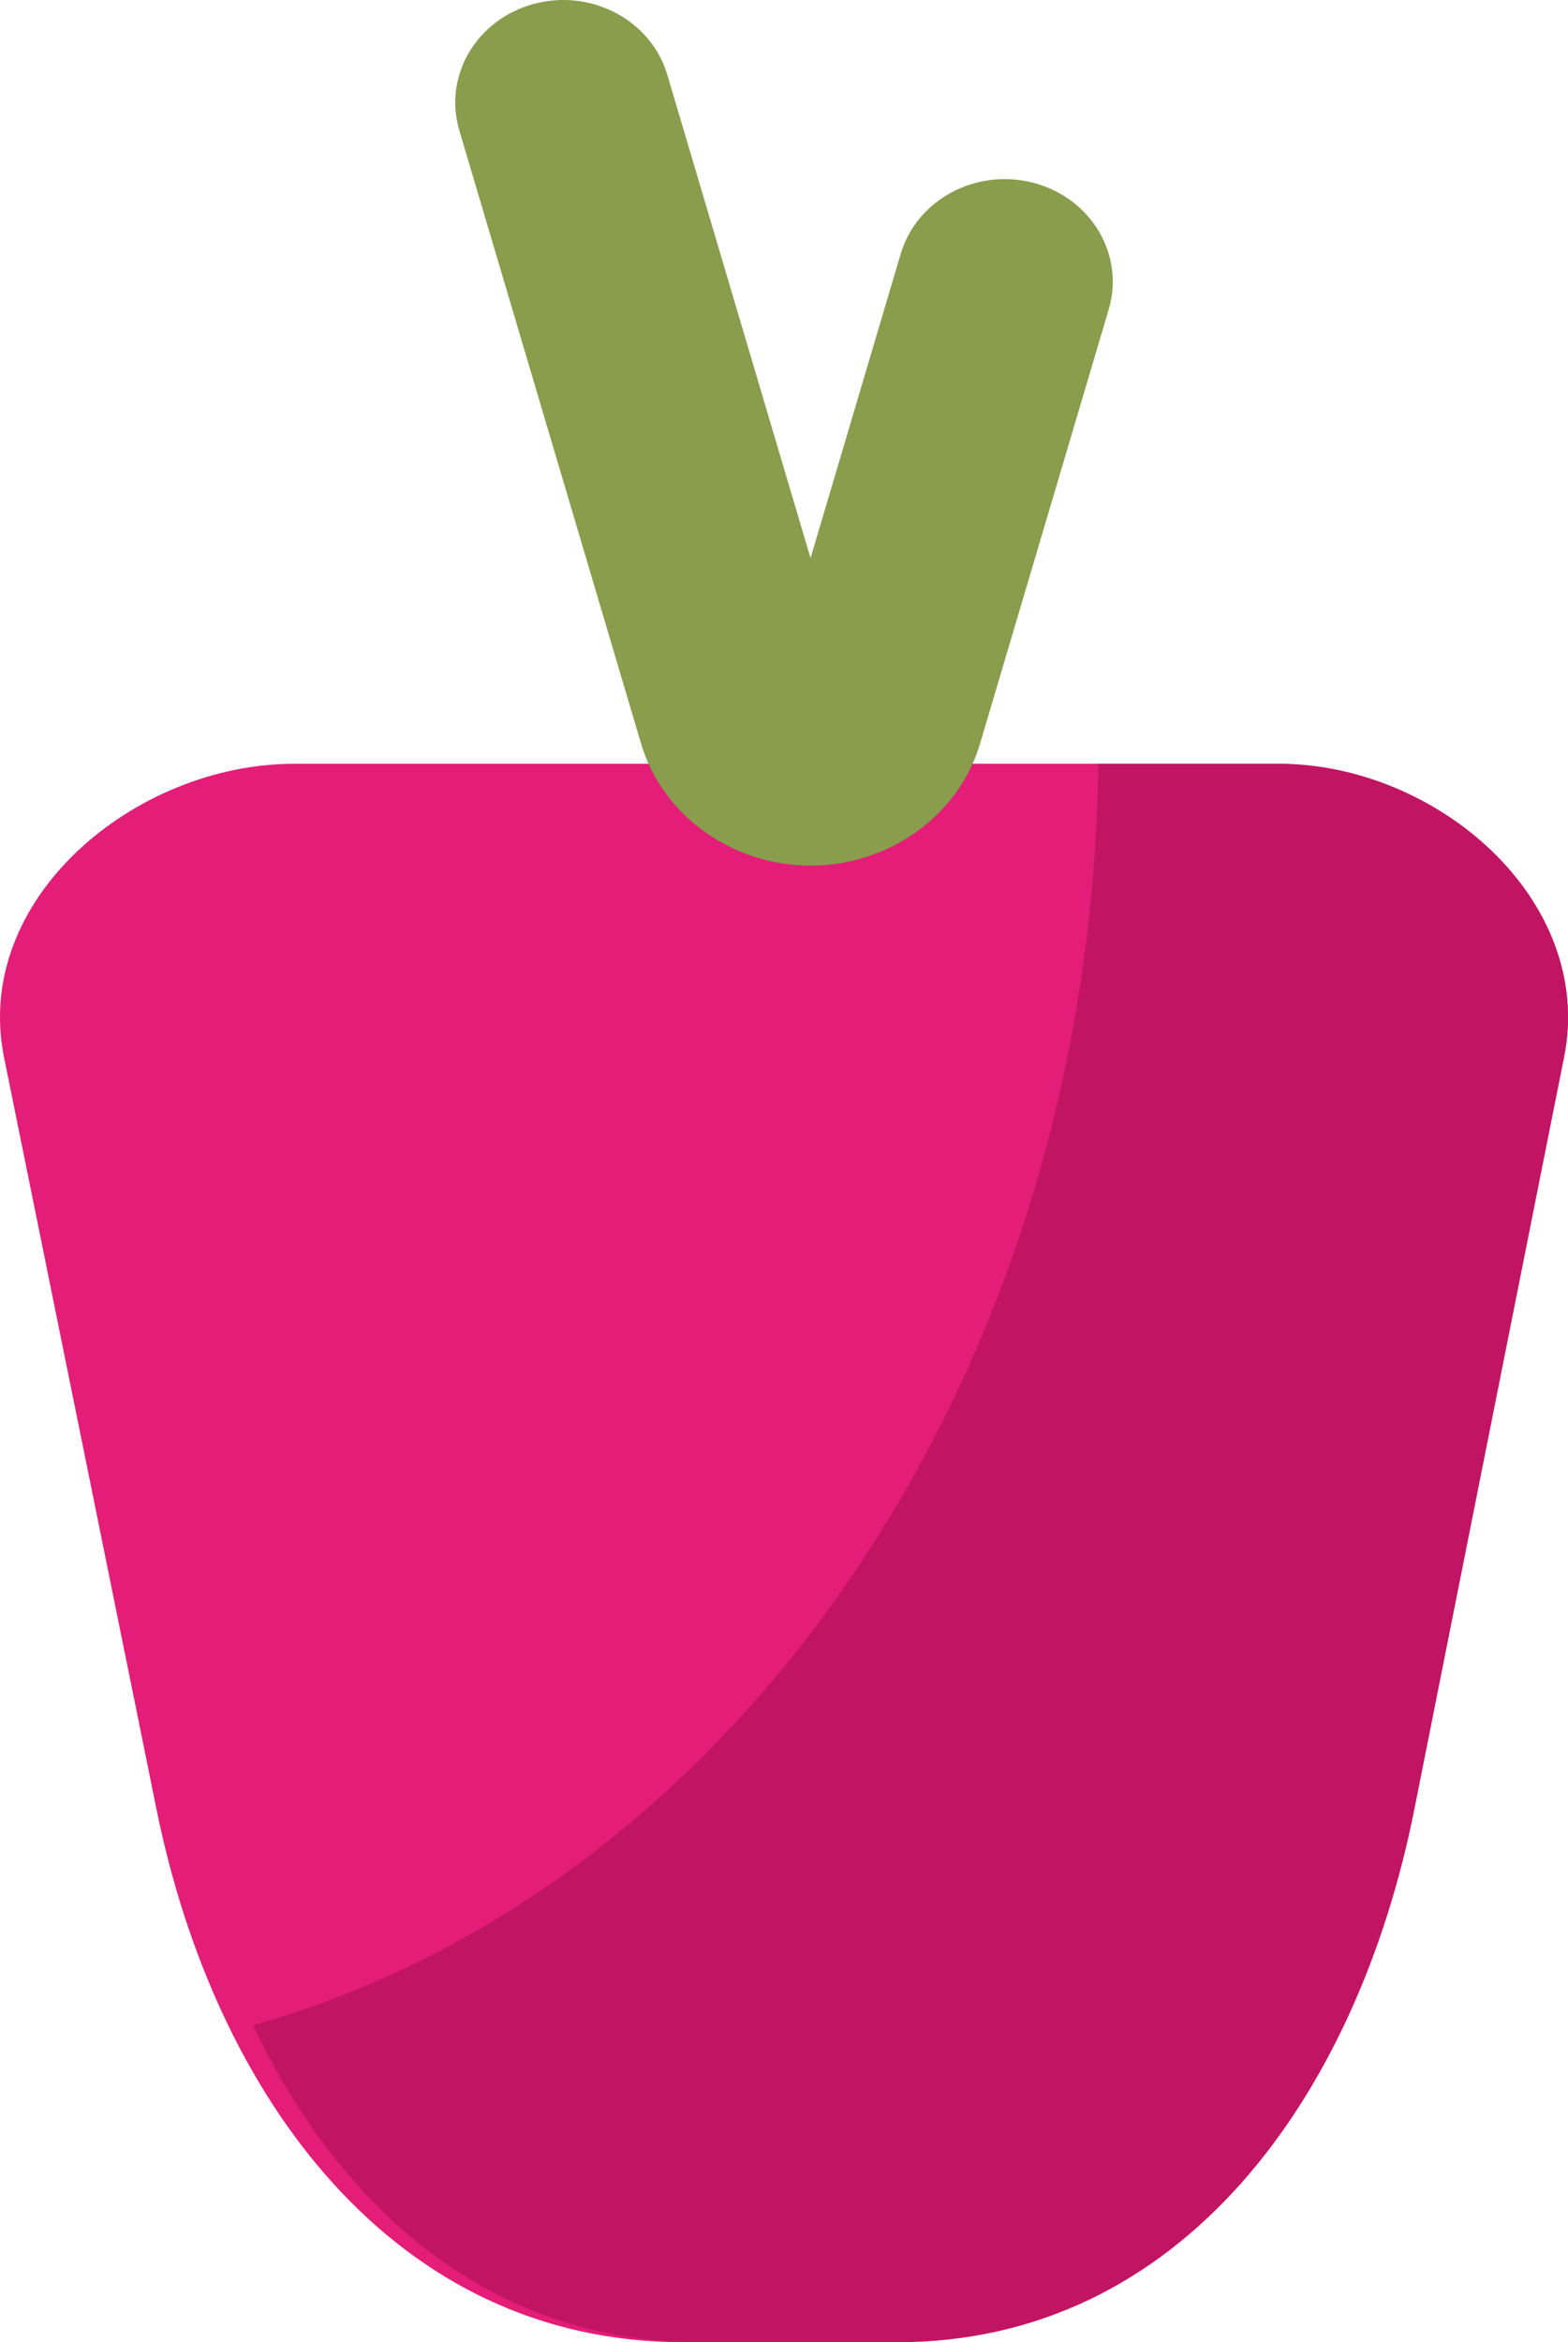 <svg width="71" height="106" viewBox="0 0 71 106" fill="none" xmlns="http://www.w3.org/2000/svg">
<path d="M13.326 34.565H57.675C64.904 34.565 72.268 40.695 70.815 47.857L63.917 81.865C61.281 94.867 53.179 106 40.055 106H30.945C17.824 106 9.72 94.869 7.083 81.865L0.184 47.857C-1.267 40.695 6.098 34.565 13.326 34.565Z" fill="#E31D78"/>
<path d="M50.204 14.003L44.376 33.66C43.413 36.907 40.258 39.174 36.703 39.174C33.148 39.174 29.994 36.907 29.03 33.661L20.797 5.898C20.066 3.431 21.581 0.869 24.182 0.174C26.783 -0.519 29.485 0.918 30.216 3.385L36.702 25.257L40.784 11.491C41.515 9.023 44.215 7.586 46.817 8.28C49.419 8.974 50.935 11.536 50.204 14.003Z" fill="#899D4D"/>
<path d="M70.819 47.856L64.047 81.864C61.461 94.867 53.507 106 40.625 106H31.682C22.222 106 15.423 99.992 11.452 91.65C33.176 85.577 49.411 62.378 49.733 34.565H57.921C65.018 34.565 72.245 40.695 70.819 47.856Z" fill="#C11564"/>
</svg>
